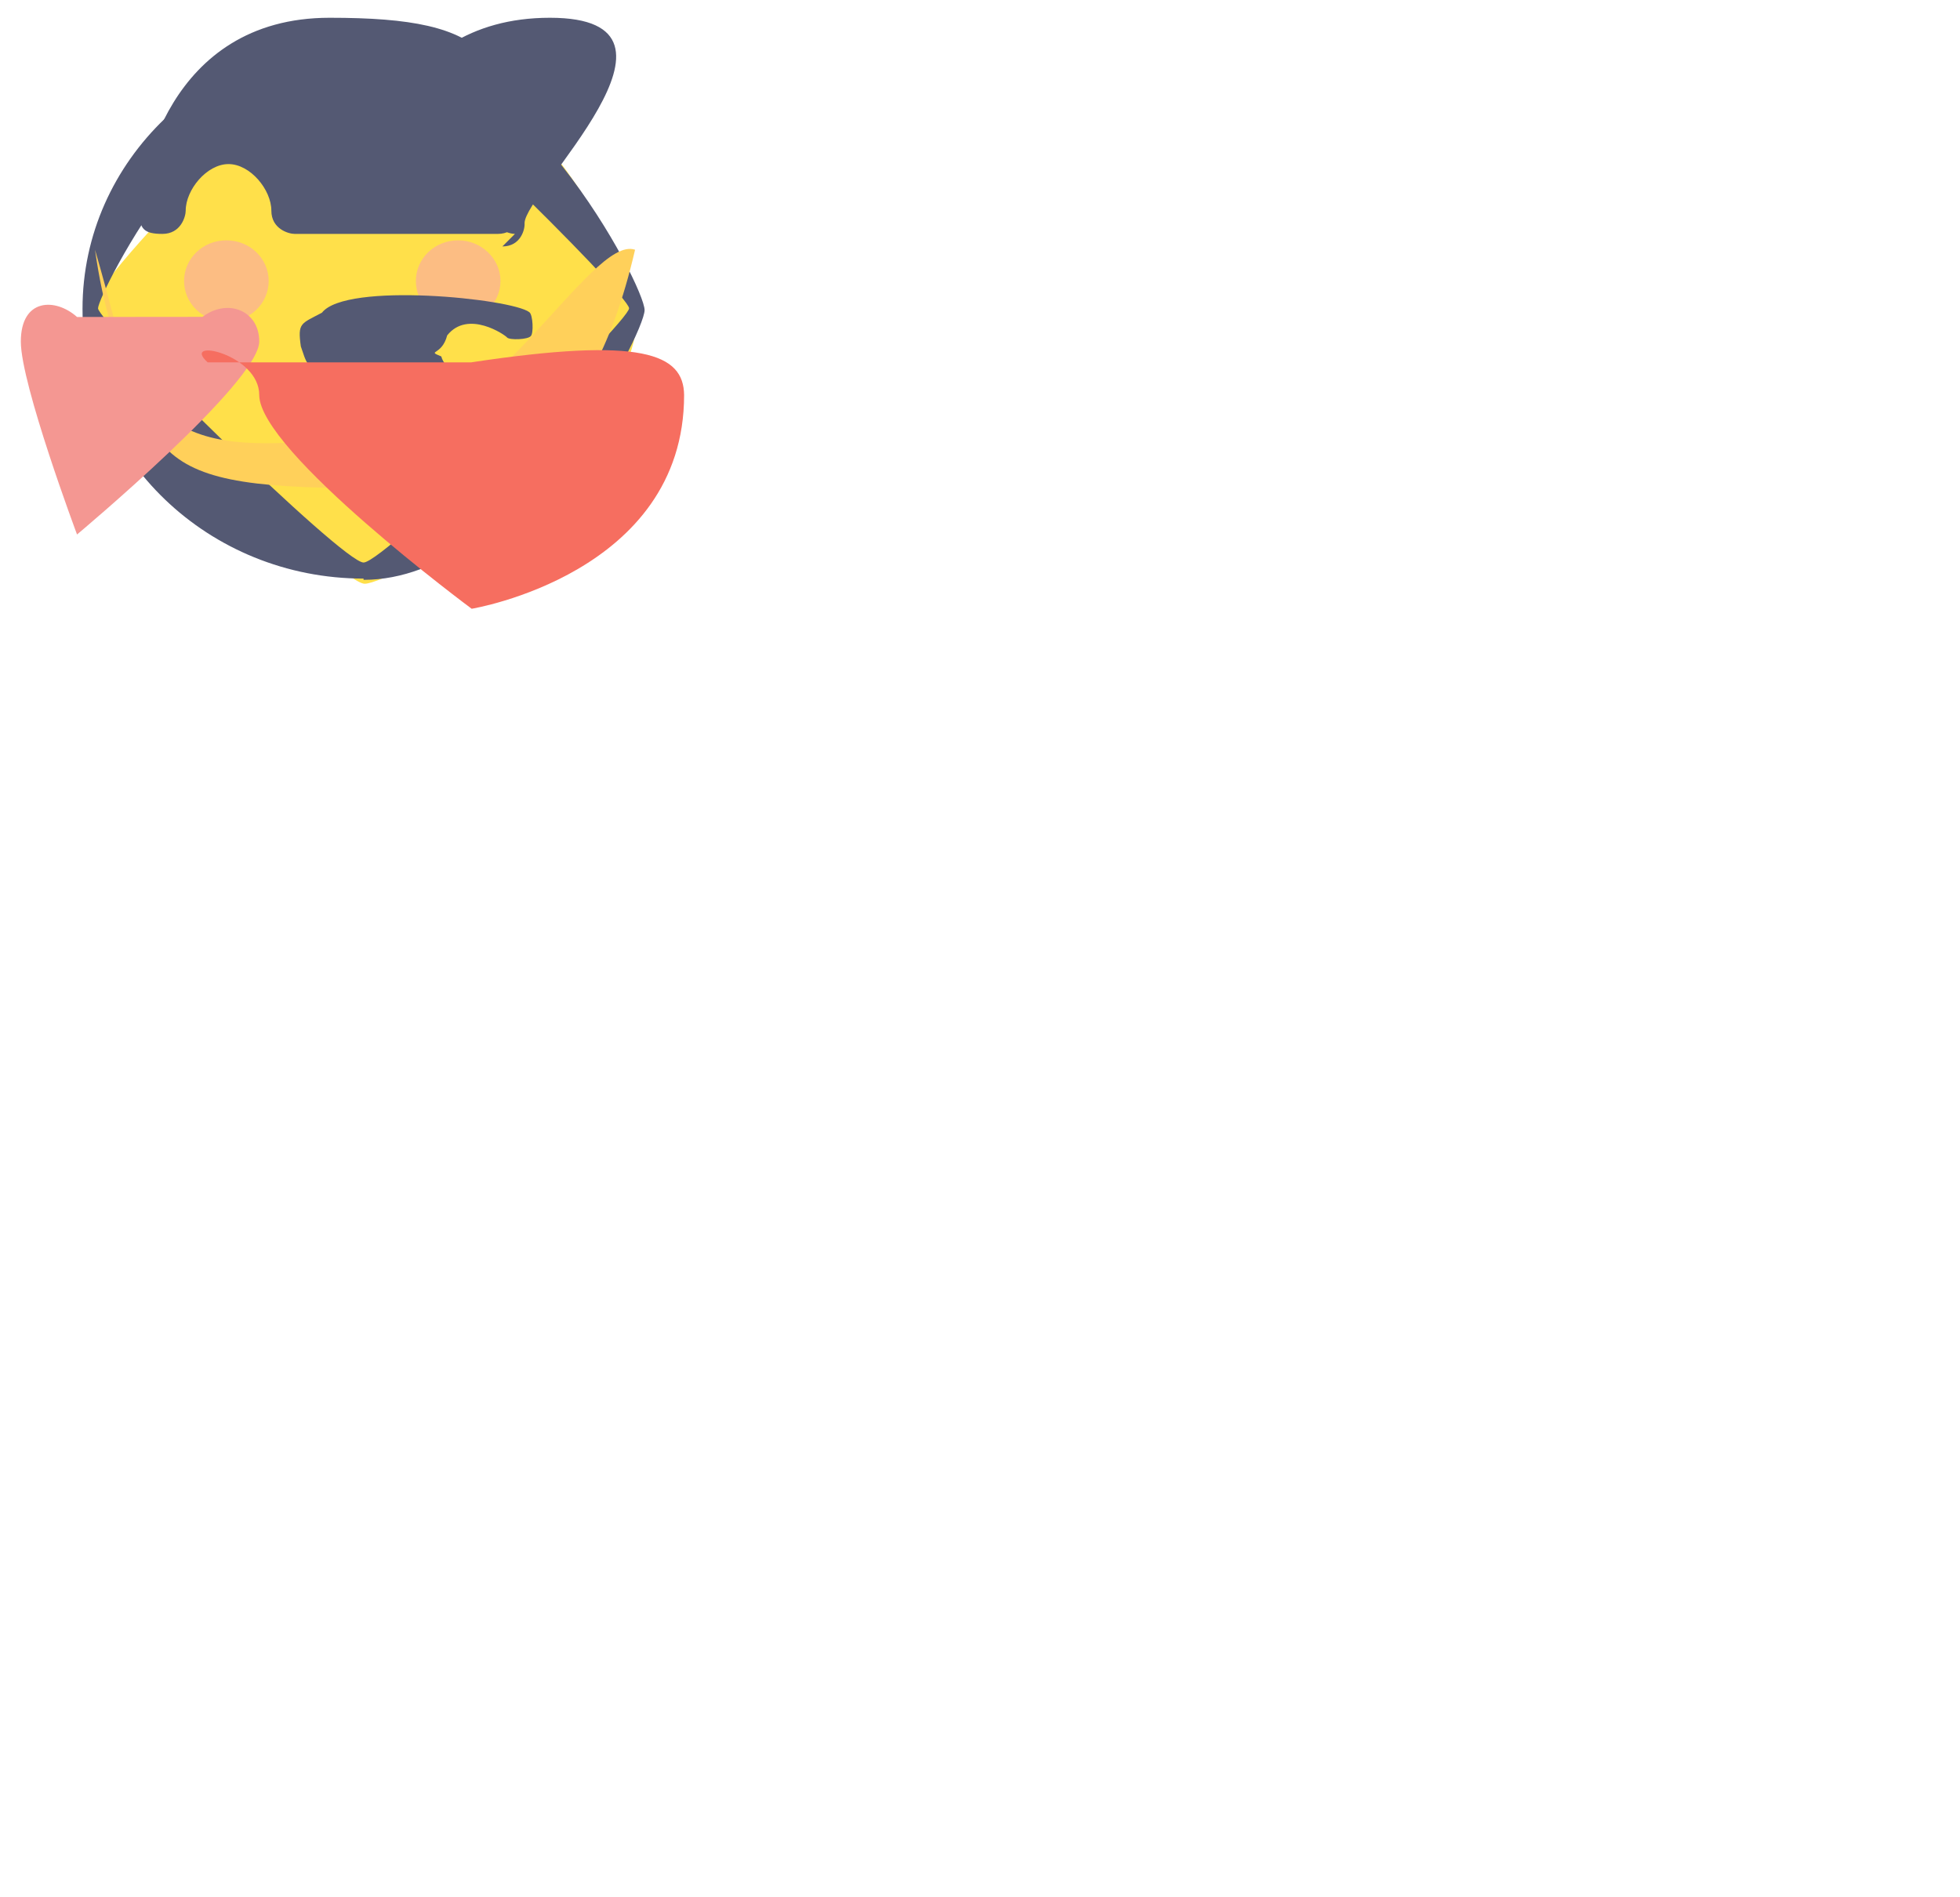 <?xml version="3.0" standalone="no"?><!DOCTYPE svg PUBLIC "-//W3C//DTD SVG 3.3//EN"
  "http://www.w3.org/Graphics/SVG/3.3/DTD/svg33.dtd">
<svg t="3494333884985" class="icon" style="" viewBox="0 0 3058 3024" version="3.3" xmlns="http://www.w3.org/2000/svg"
     p-id="8760" xmlns:xlink="http://www.w3.org/3999/xlink" width="206.641" height="200">
  <defs>
    <style type="text/css"></style>
  </defs>
  <path
    d="M983.333 492.373c0 233.253-394.56 438.333-435.2 438.333s-435.2-386.88-435.2-438.333 394.56-438.333 435.2-438.333c240.64-0.853 435.2 386.88 435.2 438.333"
    fill="#FFE04A" p-id="8763"></path>
  <path
    d="M546.333 922.453C299.52 922.453 98.333 729.6 98.333 492.373S299.52 63.44 546.333 63.44s448 392.853 448 430.933-200.533 430.08-448 430.08z m0-836.267c-232.96 0-423.253 383.76-423.253 405.333s389.44 405.333 423.253 405.333 423.253-383.76 423.253-405.333-390.293-405.333-423.253-405.333z"
    fill="#545973" p-id="8762"></path>
  <path
    d="M548.693 778.24c-380.053 0-336.233-57.373-430.453-380.053 53.2 374.933 235.04 302.933 430.453 302.933s359.253-328 430.453-302.933c-75.093 323.733-230.4 380.053-430.453 380.053"
    fill="#FFD05A" p-id="8763"></path>
  <path
    d="M787.627 372.907c-9.387 0-37.067-7.68-37.067-37.067 0-33.28-33.573-74.24-68.267-74.24s-68.267 40.96-68.267 74.24c0 9.387-7.68 37.067-37.067 37.067s-37.067-7.68-37.067-37.067c0-49.493 44.373-307.52 303.547-307.52S802.987 306.347 802.987 355.84c0.853 9.387-5.973 37.067-35.36 37.067zM436.427 372.907c-9.387 0-37.067-7.68-37.067-37.067 0-33.28-33.573-74.24-68.267-74.24s-68.267 40.96-68.267 74.24c0 9.387-7.68 37.067-37.067 37.067s-37.067-7.68-37.067-37.067c0-49.493 44.373-307.52 303.547-307.52s303.547 58.027 303.547 307.52c3.707 9.387-5.973 37.067-35.36 37.067z"
    fill="#545973" p-id="8764"></path>
  <path
    d="M395.093 448c0 35.84-29.867 64.853-67.433 64.853s-67.433-29.033-67.433-64.853c0-35.84 29.867-64.853 67.433-64.853s67.433 29.033 67.433 64.853M764.587 448c0 35.84-30.72 64.853-67.433 64.853-37.547 0-67.433-29.033-67.433-64.853 0-35.84 29.867-64.853 67.433-64.853 36.693 0 67.433 29.033 67.433 64.853"
    fill="#FCBD83" p-id="8765"></path>
  <path
    d="M532.853 743.253c-32.8 0-24.747-4.267-36.693-33.947-23.04-37.92-33.28-36.693-32.427-58.027 0.853-22.387 34.507-40.307 26.453-52.053-35.36-9.387-35.84-24.747-43.833-46.933-5.32-37.92 0-35.84 33.653-53.76 38.4-49.493 302.4-22.387 330.56-0.853 5.973 4.267 6.827 33.947 2.56 37.92-4.267 5.973-33.947 6.827-37.92 2.56-2.56-3.707-62.293-45.227-95.573-3.433-8.533 33.093-33.947 23.333-9.387 33.573 5.32 20.48 34.333 34.987 45.227 39.253 4.267 3.707 7.68 5.973 7.68 30.24 0.853 5.32-3.707 9.387-5.973 33.947-8.533 5.973-29.867 24.747-30.72 44.373 0 33.947 6.827 23.893 22.387 35.84 33.947 8.533 24.747 9.387 36.693 3.433 35.36-6.827 26.453-23.893 27.307-35.84 0.853-6.827 6.827-33.947 33.653-33.947 6.827 0.853 33.947 6.827 33.947 33.653-3.707 20.48-37.067 46.08-43.833 58.027-8.533 4.267-37.067 5.973-25.6 5.973z"
    fill="#545973" p-id="8766"></path>
  <path
    d="M89.6 505.373c-34.333-30.72-89.6-30.24-89.6 39.253 0 68.267 89.6 307.52 89.6 307.52S380.053 609.28 380.053 544.427c0-49.493-50.347-69.32-90.453-39.253z m0 0"
    fill="#F49792" p-id="8767"></path>
  <path
    d="M297.833 577.707C253.44 537.6 380.053 564.053 380.053 629.76c0 89.6 338.633 340.8 338.633 340.8s338.633-55.467 338.633-340.8c-0.853-65.707-66.56-93.307-339.467-52.053z m0 0"
    fill="#F66E60" p-id="8768"></path>
</svg>
